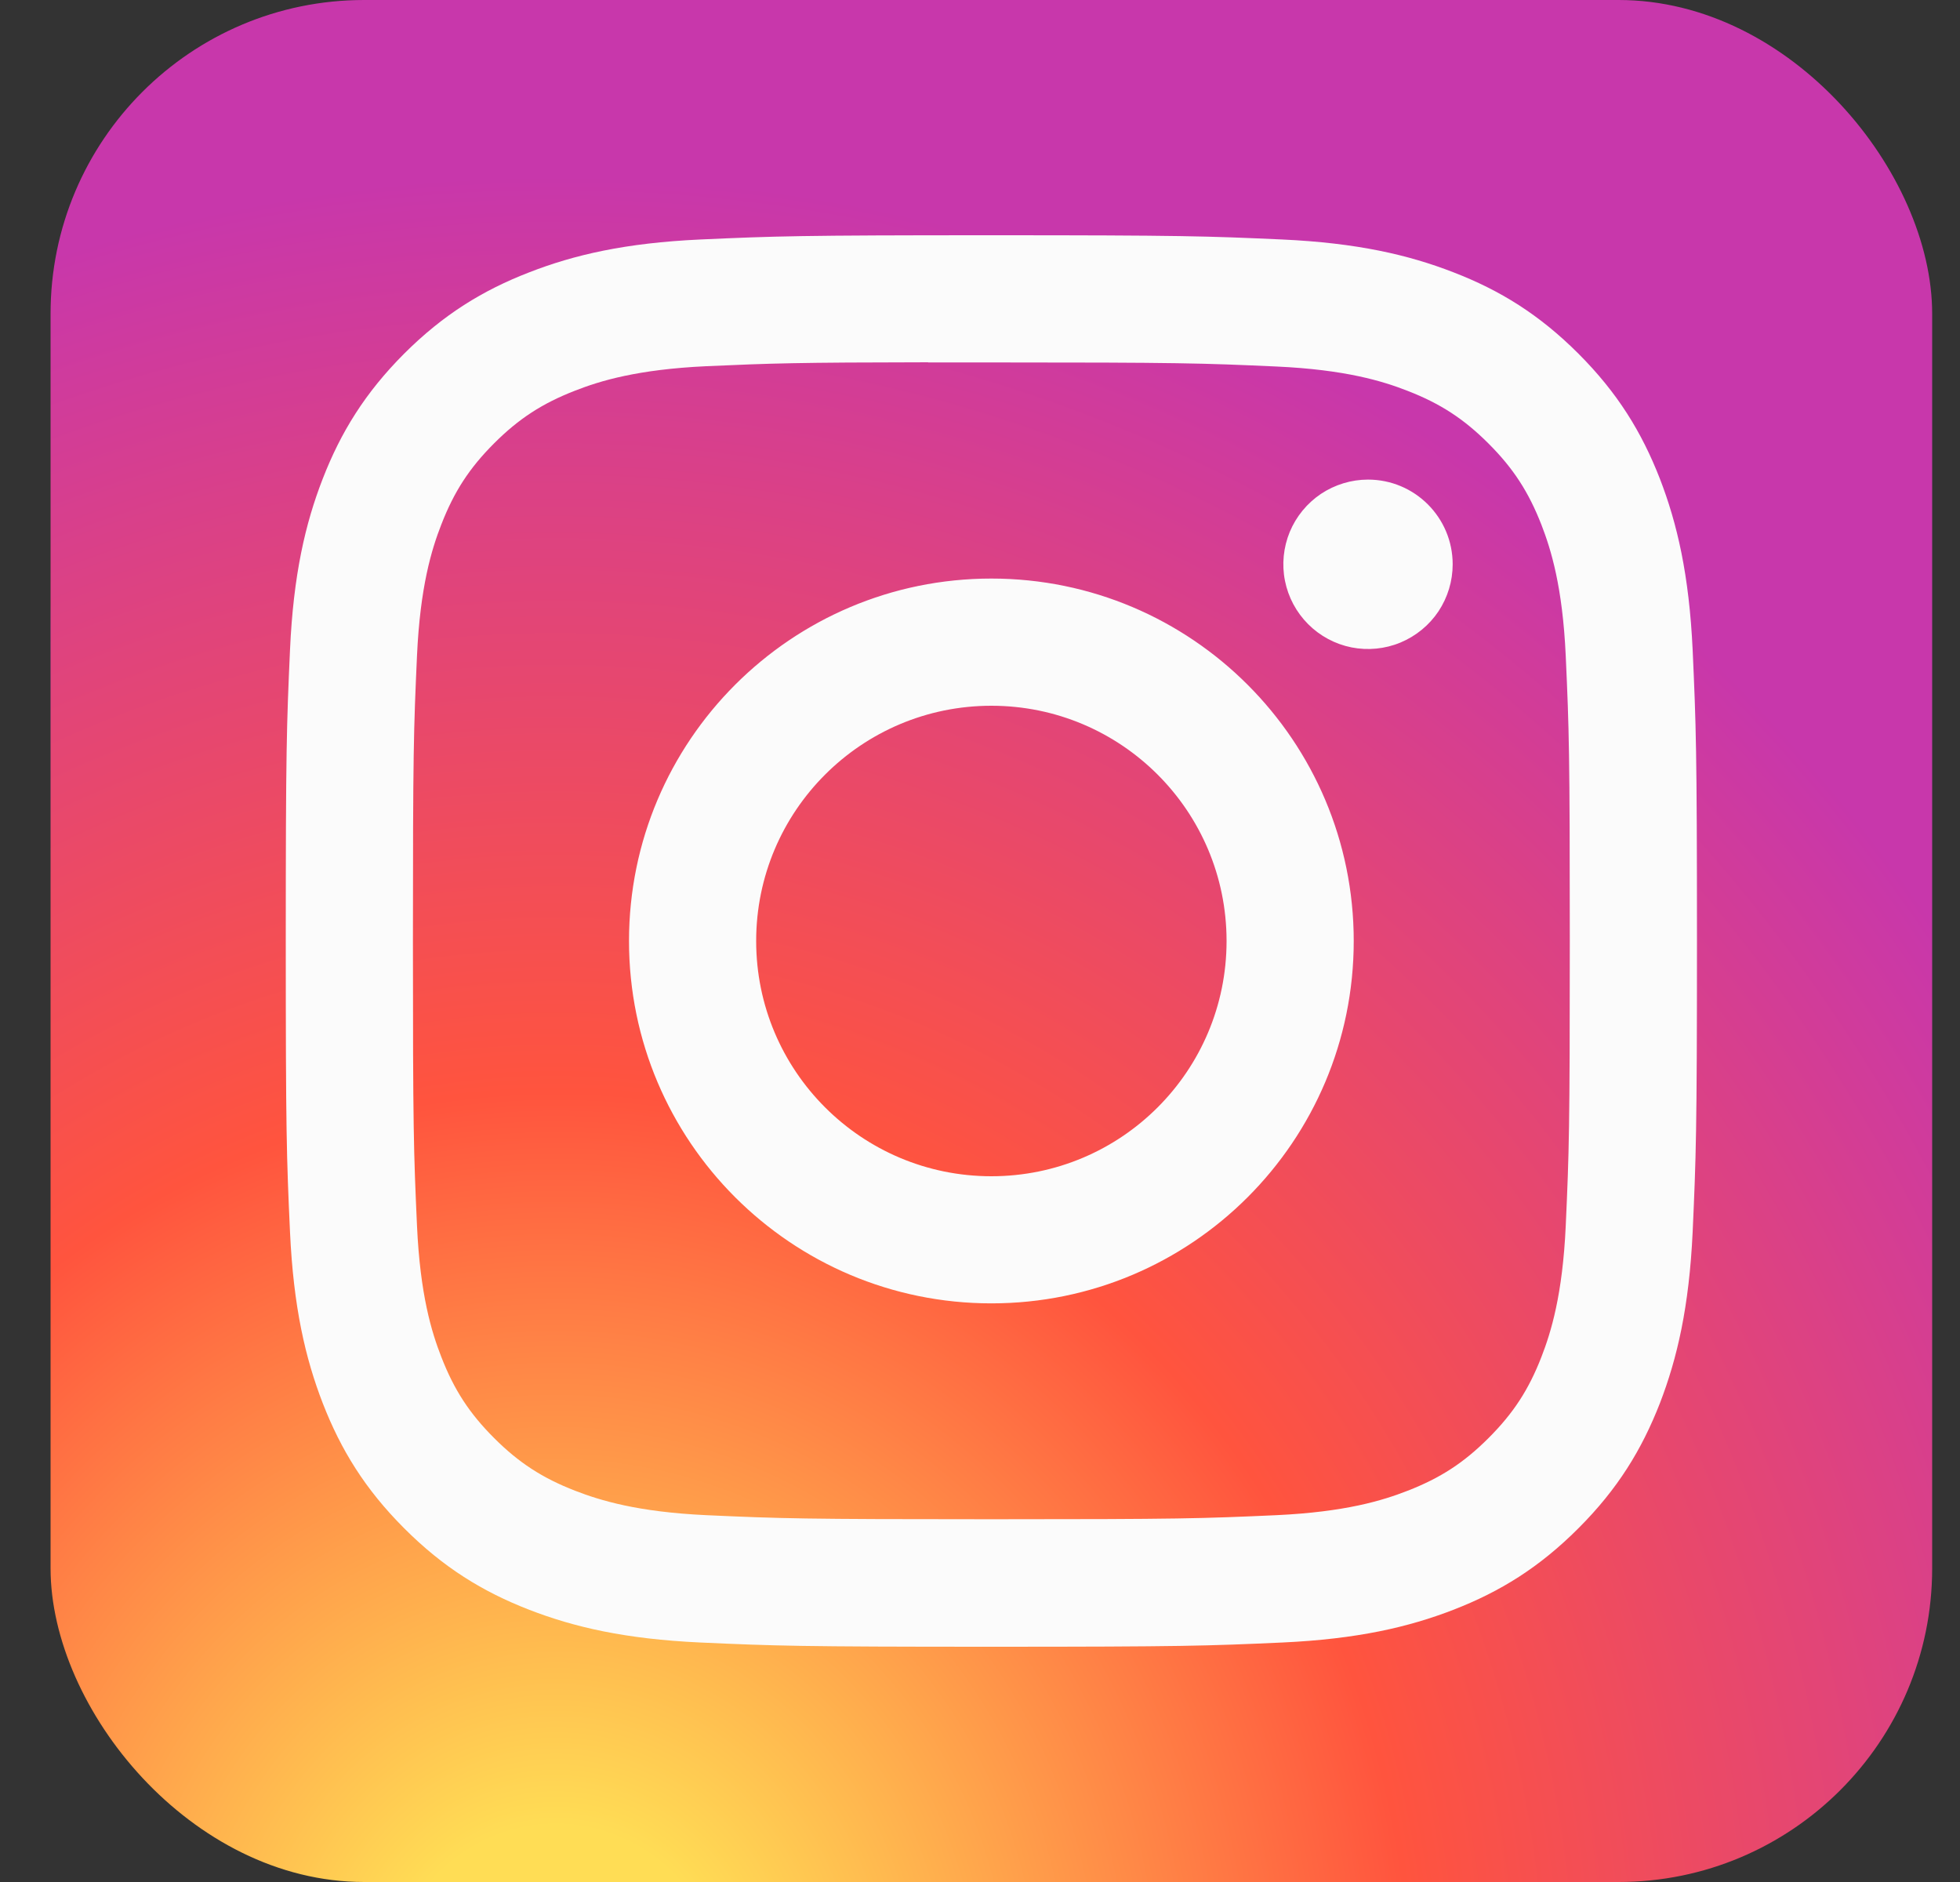 <svg width="25" height="24" viewBox="0 0 25 24" fill="none" xmlns="http://www.w3.org/2000/svg">
<rect x="0" y="0" width="25" height="24" fill="#333333" stroke="none"/>
<rect x="0.645" width="24" height="24" rx="8" fill="url(#paint0_radial_558_6584)"/>
<rect x="0.645" width="24" height="24" rx="4" fill="url(#paint1_radial_558_6584)"/>
<path d="M12.645 3C10.201 3 9.894 3.011 8.934 3.054C7.976 3.098 7.322 3.25 6.75 3.473C6.158 3.702 5.656 4.01 5.155 4.51C4.655 5.011 4.347 5.513 4.117 6.104C3.894 6.677 3.742 7.331 3.699 8.289C3.656 9.249 3.645 9.556 3.645 12C3.645 14.444 3.655 14.75 3.699 15.71C3.743 16.668 3.895 17.322 4.117 17.895C4.347 18.486 4.655 18.989 5.155 19.489C5.655 19.99 6.157 20.298 6.749 20.528C7.321 20.75 7.976 20.902 8.934 20.946C9.894 20.989 10.2 21 12.644 21C15.089 21 15.395 20.989 16.355 20.946C17.313 20.902 17.967 20.75 18.54 20.528C19.132 20.298 19.633 19.99 20.133 19.489C20.634 18.989 20.941 18.486 21.172 17.895C21.393 17.322 21.545 16.668 21.59 15.71C21.633 14.75 21.645 14.444 21.645 12C21.645 9.556 21.633 9.249 21.59 8.289C21.545 7.331 21.393 6.677 21.172 6.105C20.941 5.513 20.634 5.011 20.133 4.51C19.633 4.01 19.132 3.702 18.54 3.473C17.966 3.25 17.311 3.098 16.353 3.054C15.393 3.011 15.088 3 12.643 3H12.645ZM11.838 4.622C12.077 4.622 12.345 4.622 12.645 4.622C15.048 4.622 15.333 4.631 16.282 4.674C17.16 4.714 17.636 4.86 17.953 4.984C18.373 5.147 18.672 5.342 18.987 5.657C19.302 5.972 19.497 6.272 19.661 6.692C19.784 7.009 19.931 7.485 19.971 8.362C20.014 9.311 20.023 9.596 20.023 11.998C20.023 14.4 20.014 14.685 19.971 15.634C19.931 16.511 19.784 16.988 19.661 17.304C19.498 17.724 19.302 18.023 18.987 18.338C18.672 18.653 18.373 18.848 17.953 19.011C17.636 19.135 17.16 19.281 16.282 19.322C15.333 19.365 15.048 19.374 12.645 19.374C10.242 19.374 9.957 19.365 9.008 19.322C8.131 19.281 7.655 19.134 7.337 19.011C6.917 18.848 6.617 18.653 6.302 18.338C5.987 18.023 5.792 17.724 5.629 17.304C5.505 16.987 5.359 16.511 5.319 15.633C5.276 14.684 5.267 14.399 5.267 11.996C5.267 9.592 5.276 9.309 5.319 8.36C5.359 7.483 5.505 7.006 5.629 6.689C5.792 6.269 5.987 5.969 6.302 5.654C6.617 5.339 6.917 5.144 7.337 4.981C7.654 4.857 8.131 4.711 9.008 4.67C9.839 4.633 10.16 4.622 11.838 4.62V4.622ZM17.449 6.116C17.236 6.116 17.027 6.18 16.849 6.298C16.672 6.417 16.533 6.586 16.451 6.783C16.37 6.98 16.348 7.198 16.39 7.407C16.432 7.617 16.535 7.809 16.686 7.96C16.837 8.111 17.029 8.214 17.239 8.256C17.448 8.297 17.666 8.276 17.863 8.194C18.06 8.112 18.229 7.974 18.348 7.796C18.466 7.618 18.529 7.41 18.529 7.196C18.529 6.6 18.046 6.116 17.449 6.116V6.116ZM12.645 7.378C10.093 7.378 8.023 9.448 8.023 12C8.023 14.553 10.093 16.621 12.645 16.621C15.198 16.621 17.267 14.553 17.267 12C17.267 9.448 15.198 7.378 12.645 7.378ZM12.645 9C14.302 9 15.645 10.343 15.645 12C15.645 13.657 14.302 15 12.645 15C10.988 15 9.645 13.657 9.645 12C9.645 10.343 10.988 9 12.645 9Z" fill="#FBFBFB"/>
<defs>
<radialGradient id="paint0_radial_558_6584" cx="0" cy="0" r="1" gradientUnits="userSpaceOnUse" gradientTransform="translate(-3.376 1.729) rotate(78.681) scale(10.632 43.827)">
<stop stop-color="#5437C8"/>
<stop offset="0.128" stop-color="#3771C8"/>
<stop offset="1" stop-color="#6600FF" stop-opacity="0"/>
</radialGradient>
<radialGradient id="paint1_radial_558_6584" cx="0" cy="0" r="1" gradientUnits="userSpaceOnUse" gradientTransform="translate(7.02 25.849) rotate(-90) scale(23.786 22.123)">
<stop stop-color="#FFDD55"/>
<stop offset="0.1" stop-color="#FFDD55"/>
<stop offset="0.5" stop-color="#FF543E"/>
<stop offset="1" stop-color="#C837AB"/>
</radialGradient>
</defs>
</svg>

